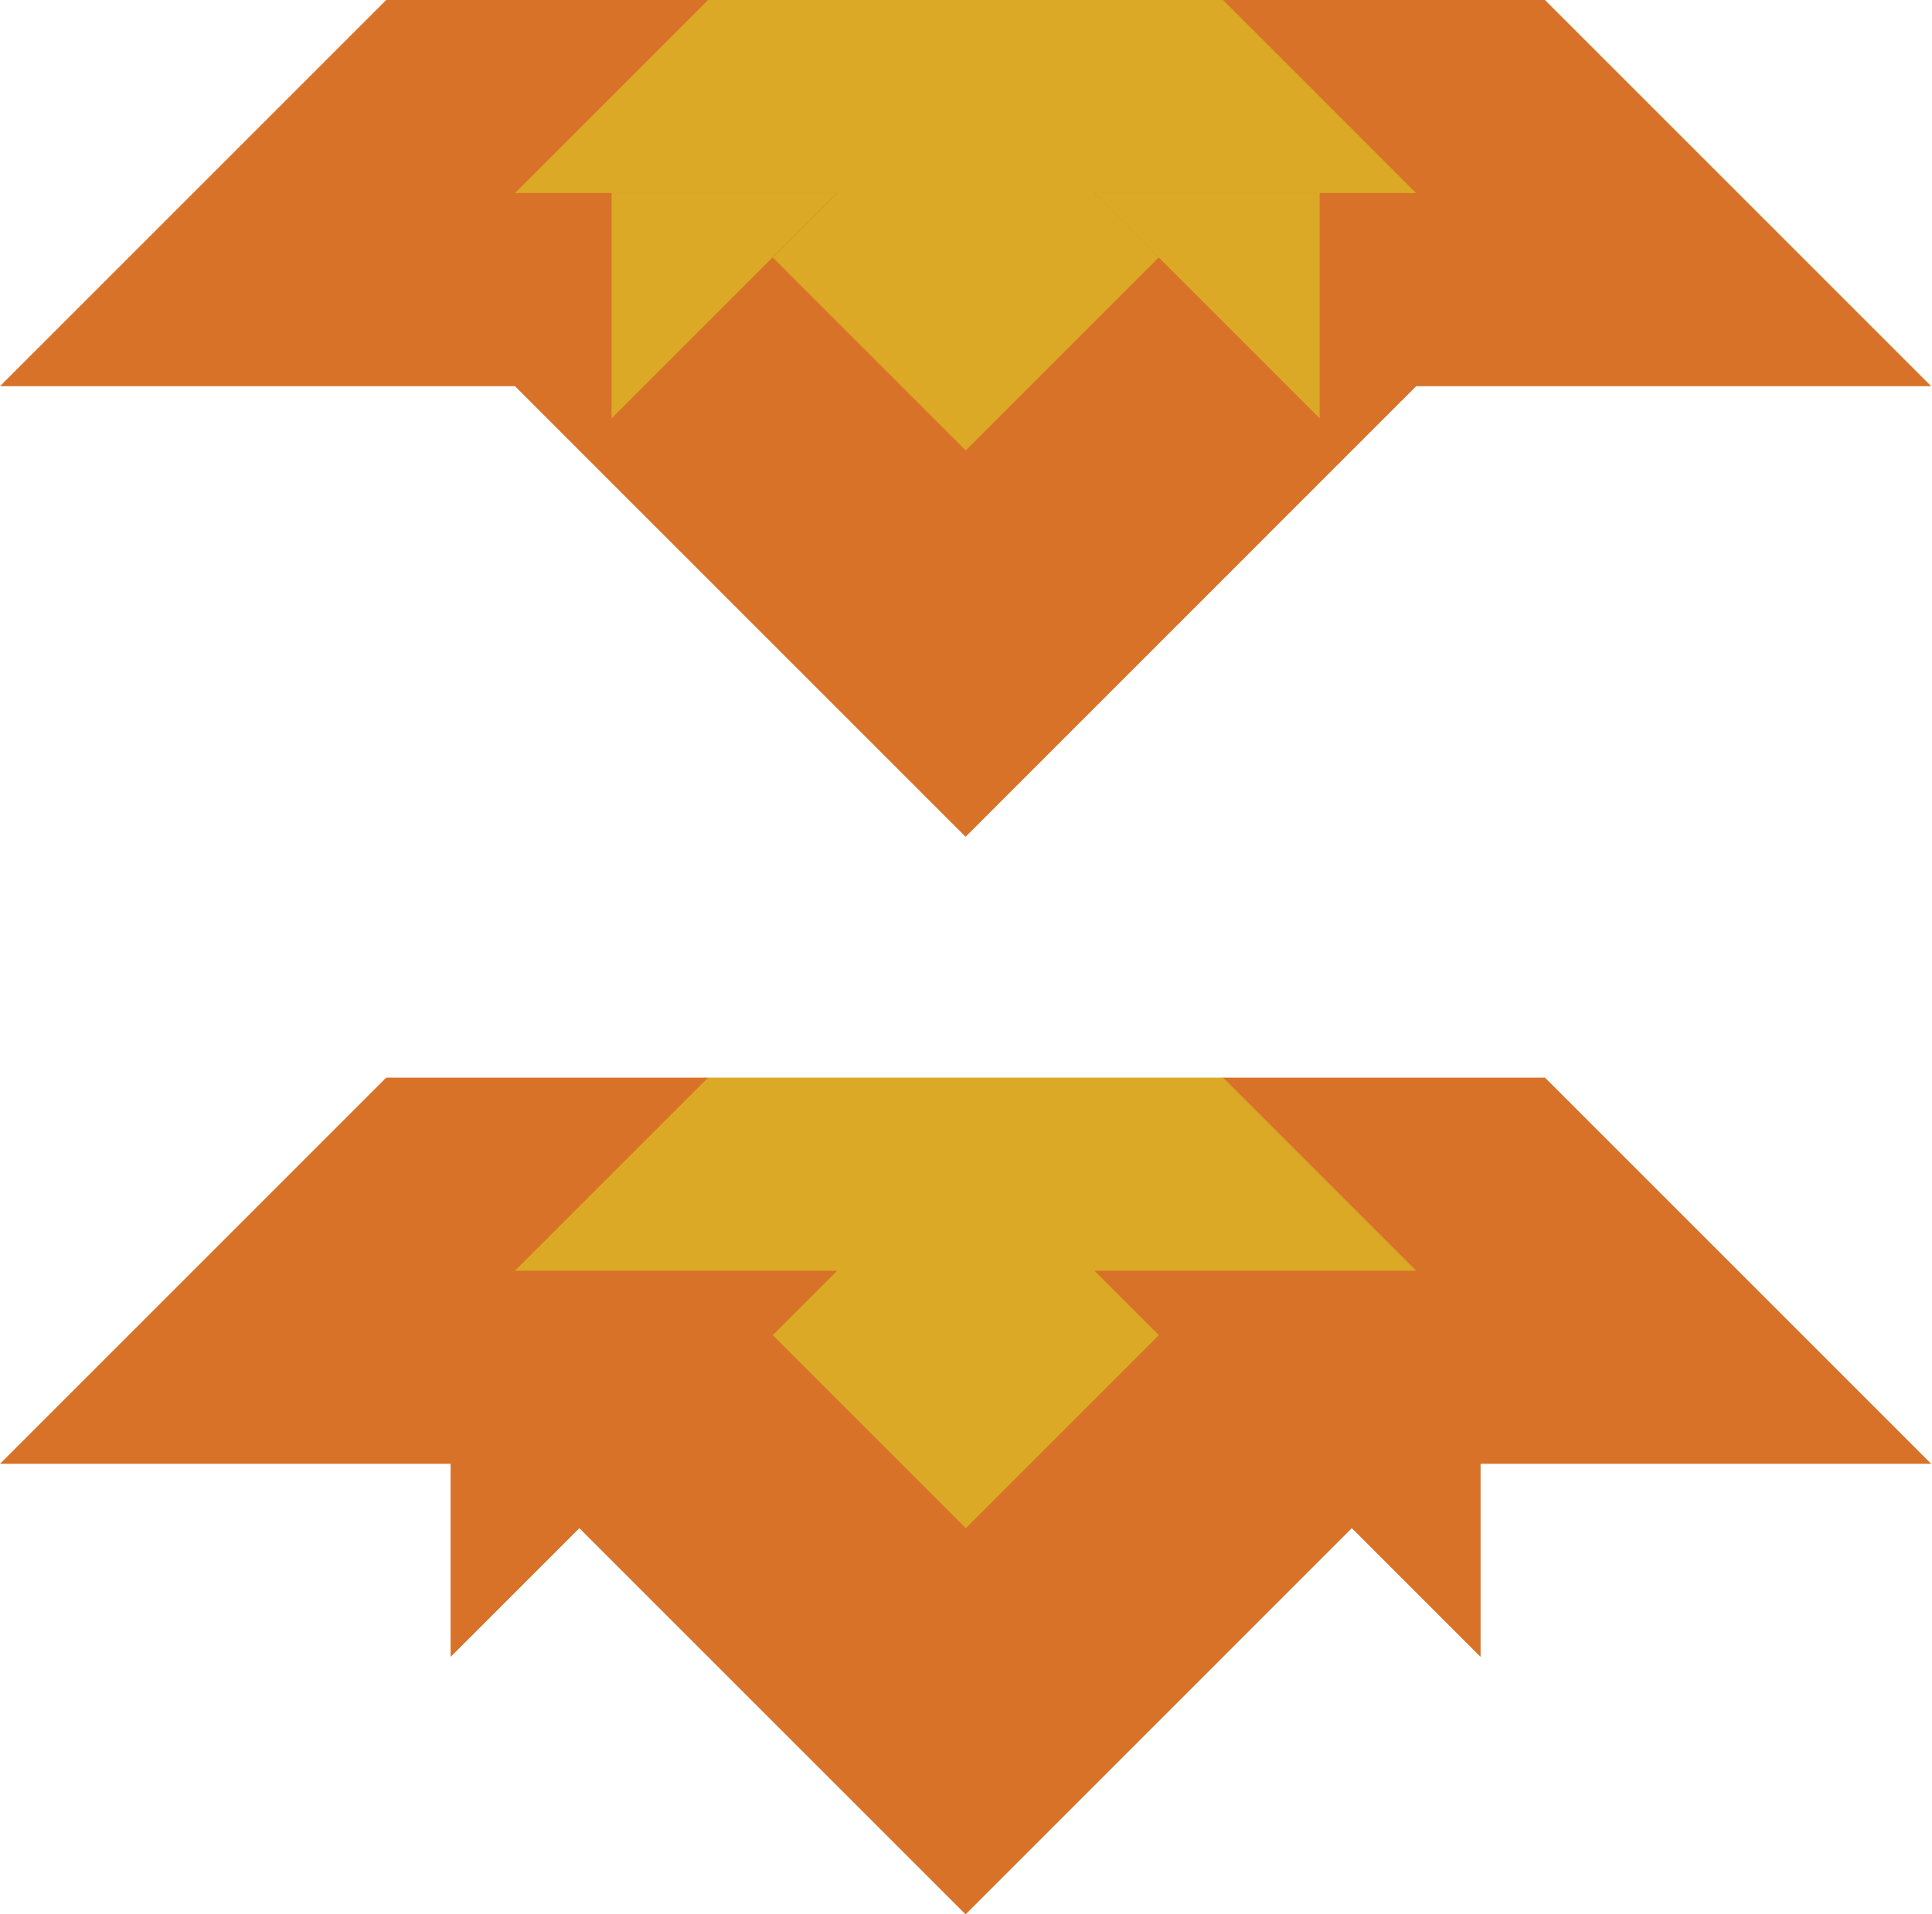 <svg xmlns="http://www.w3.org/2000/svg" viewBox="0 0 111 110" enable-background="new 0 0 111 110"><polygon fill="#D77228" points="22.19,0 0,22.19 29.587,22.19 55.477,48.08 81.365,22.19 110.953,22.19 88.763,0 70.271,0 55.477,14.794 40.683,0"/><polygon fill="#DBA925" points="40.683,0 29.587,11.095 81.365,11.095 70.271,0"/><polygon fill="#DBA925" points="62.873,11.095 75.818,24.04 75.818,11.095"/><polygon fill="#DBA925" points="48.08,11.095 35.135,24.04 35.135,11.095"/><rect x="47.631" y="6.948" transform="matrix(-.707 .707 -.707 -.707 105.166 -13.972)" fill="#DBA925" width="15.691" height="15.692"/><polygon fill="#D77228" points="22.19,61.92 0,84.11 29.587,84.11 55.477,110 81.365,84.11 110.953,84.11 88.763,61.92 70.271,61.92 55.477,76.714 40.683,61.92"/><polygon fill="#DBA925" points="40.683,61.92 29.587,73.016 81.365,73.016 70.271,61.92"/><rect x="47.631" y="68.868" transform="matrix(-.707 .707 -.707 -.707 148.948 91.734)" fill="#DBA925" width="15.691" height="15.692"/><polygon fill="#D77228" points="85.064,80.412 85.064,95.206 70.271,80.412"/><polygon fill="#D77228" points="25.889,80.412 25.889,95.206 40.683,80.412"/></svg>